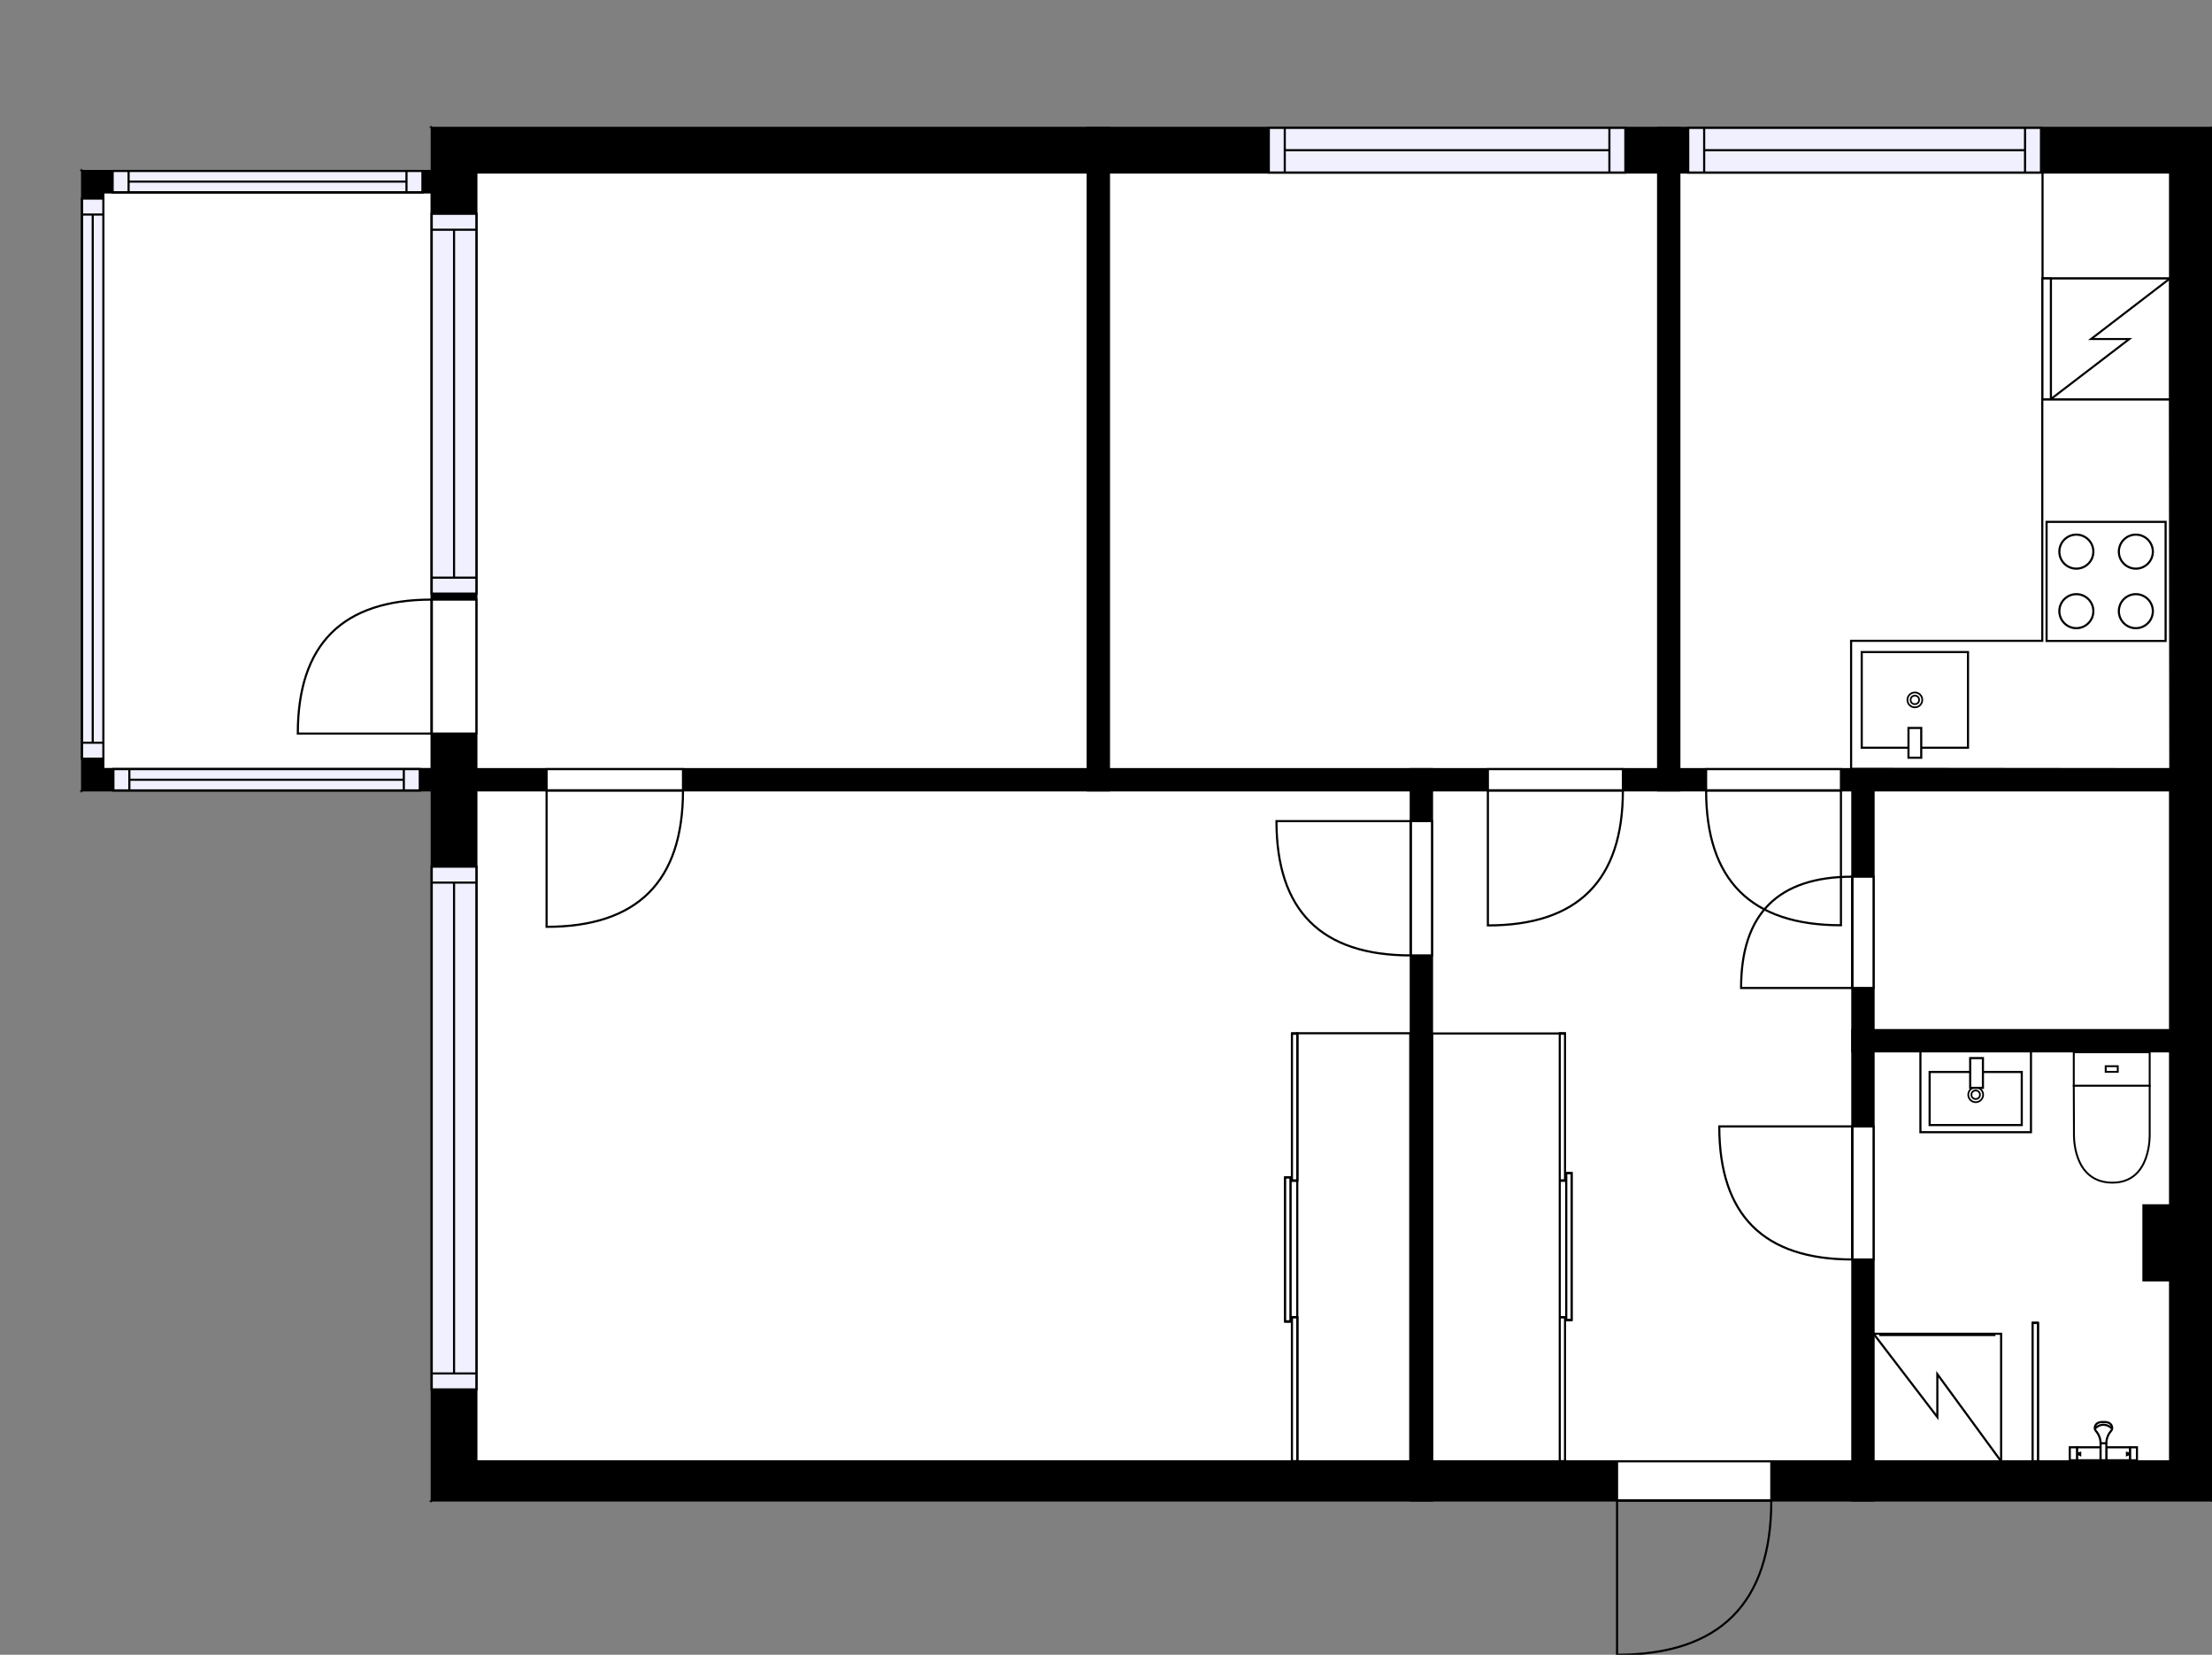 <?xml version="1.0" encoding="utf-8"?>
<svg height="778.37" id="temp" version="1.1" viewBox="0 0 1040.75 778.37" width="1040.75" xmlns="http://www.w3.org/2000/svg" xmlns:xlink="http://www.w3.org/1999/xlink"><rect x="0" y="0" width="1040.75" height="778.37" fill="#808080" stroke="none"/><defs/><g class="Model v1-1" id="Model"><g class="Floor"><g class="Floorplan Floor-1" id="Floor-1"><g class="Space LivingRoom" fill="#ffffff" id="62d5d266-a6d7-4fcc-b88c-04d90fc69a1a" stroke="#ffffff" style="fill-opacity: 1; stroke-opacity: 1; stroke-width: 1;"><polygon points="663.76,687.38 224.13,687.38 224.13,371.78 663.76,371.78 "/><g class="Dimension" transform="matrix(1,0,0,1,224.127,371.779)"><g class="Visual" style="display: none;" transform="matrix(1,0,0,1,0,0)"><g class="DimensionMark" fill="#000000" id="mark1" stroke="none" style="fill-opacity: 1; pointer-events: visible;" transform="matrix(1,0,0,1,219.817,0)"><polygon points="-5,5,0,0,5,5"/></g><g class="DimensionMark" fill="#000000" id="mark2" stroke="none" style="fill-opacity: 1; pointer-events: visible;" transform="matrix(1,0,0,1,439.634,157.798)"><polygon points="-5,-5,0,0,-5,5"/></g><g class="DimensionMark" fill="#000000" id="mark3" stroke="none" style="fill-opacity: 1; pointer-events: visible;" transform="matrix(1,0,0,1,219.817,315.596)"><polygon points="-5,-5,0,0,5,-5"/></g><g class="DimensionMark" fill="#000000" id="mark4" stroke="none" style="fill-opacity: 1; pointer-events: visible;" transform="matrix(1,0,0,1,0,157.798)"><polygon points="5,5,0,0,5,-5"/></g></g><g class="SpaceDimensionsLabel" style="display: block;" transform="matrix(1,0,0,1,173.656,175.412)"><g class="TextLabel NameLabel" id="NameLabel" style="display: block;"/><g class="TextLabel DimensionMeasureLabel" id="DimensionMeasureLabel" style="display: none;" transform="matrix(1,0,0,1,-82.922,40.344)"/></g></g></g><g class="Space Bedroom" fill="#ffffff" id="67e26cf0-0e05-4e89-a0be-123eab977254" stroke="#ffffff" style="fill-opacity: 1; stroke-opacity: 1; stroke-width: 1;"><polygon points="511.77,361.78 224.13,361.78 224.13,81.15 511.77,81.15 "/><g class="Dimension" transform="matrix(1,0,0,1,224.127,81.152)"><g class="Visual" style="display: none;" transform="matrix(1,0,0,1,0,0)"><g class="DimensionMark" fill="#000000" id="mark1" stroke="none" style="fill-opacity: 1; pointer-events: visible;" transform="matrix(1,0,0,1,143.822,0)"><polygon points="-5,5,0,0,5,5"/></g><g class="DimensionMark" fill="#000000" id="mark2" stroke="none" style="fill-opacity: 1; pointer-events: visible;" transform="matrix(1,0,0,1,287.645,140.314)"><polygon points="-5,-5,0,0,-5,5"/></g><g class="DimensionMark" fill="#000000" id="mark3" stroke="none" style="fill-opacity: 1; pointer-events: visible;" transform="matrix(1,0,0,1,143.822,280.627)"><polygon points="-5,-5,0,0,5,-5"/></g><g class="DimensionMark" fill="#000000" id="mark4" stroke="none" style="fill-opacity: 1; pointer-events: visible;" transform="matrix(1,0,0,1,0,140.314)"><polygon points="5,5,0,0,5,-5"/></g></g><g class="SpaceDimensionsLabel" style="display: block;" transform="matrix(1,0,0,1,115.654,151.272)"><g class="TextLabel NameLabel" id="NameLabel" style="display: block;"/><g class="TextLabel DimensionMeasureLabel" id="DimensionMeasureLabel" style="display: none;" transform="matrix(1,0,0,1,-61.023,40)"/></g></g></g><g class="Space Bedroom" fill="#ffffff" id="452d2c8f-68e5-42c3-b3c1-e4f54d322181" stroke="#ffffff" style="fill-opacity: 1; stroke-opacity: 1; stroke-width: 1;"><polygon points="780.14,361.78 521.77,361.78 521.77,81.15 780.14,81.15 "/><g class="Dimension" transform="matrix(1,0,0,1,521.771,81.152)"><g class="Visual" style="display: none;" transform="matrix(1,0,0,1,0,0)"><g class="DimensionMark" fill="#000000" id="mark1" stroke="none" style="fill-opacity: 1; pointer-events: visible;" transform="matrix(1,0,0,1,129.182,0)"><polygon points="-5,5,0,0,5,5"/></g><g class="DimensionMark" fill="#000000" id="mark2" stroke="none" style="fill-opacity: 1; pointer-events: visible;" transform="matrix(1,0,0,1,258.364,140.314)"><polygon points="-5,-5,0,0,-5,5"/></g><g class="DimensionMark" fill="#000000" id="mark3" stroke="none" style="fill-opacity: 1; pointer-events: visible;" transform="matrix(1,0,0,1,129.182,280.627)"><polygon points="-5,-5,0,0,5,-5"/></g><g class="DimensionMark" fill="#000000" id="mark4" stroke="none" style="fill-opacity: 1; pointer-events: visible;" transform="matrix(1,0,0,1,0,140.314)"><polygon points="5,5,0,0,5,-5"/></g></g><g class="SpaceDimensionsLabel" style="display: block;" transform="matrix(1,0,0,1,107.515,151.659)"><g class="TextLabel NameLabel" id="NameLabel" style="display: block;"/><g class="TextLabel DimensionMeasureLabel" id="DimensionMeasureLabel" style="display: none;" transform="matrix(1,0,0,1,-61.023,40.156)"/></g></g></g><g class="Space Entry Lobby" fill="#ffffff" id="9363d4f5-ea29-4d7e-9495-f35ebf993f8b" stroke="#ffffff" style="fill-opacity: 1; stroke-opacity: 1; stroke-width: 1;"><polygon points="871.52,687.38 673.76,687.38 673.76,371.78 871.52,371.78 "/><g class="Dimension" transform="matrix(1,0,0,1,673.76,371.779)"><g class="Visual" style="display: none;" transform="matrix(1,0,0,1,0,0)"><g class="DimensionMark" fill="#000000" id="mark1" stroke="none" style="fill-opacity: 1; pointer-events: visible;" transform="matrix(1,0,0,1,98.882,0)"><polygon points="-5,5,0,0,5,5"/></g><g class="DimensionMark" fill="#000000" id="mark2" stroke="none" style="fill-opacity: 1; pointer-events: visible;" transform="matrix(1,0,0,1,197.764,157.798)"><polygon points="-5,-5,0,0,-5,5"/></g><g class="DimensionMark" fill="#000000" id="mark3" stroke="none" style="fill-opacity: 1; pointer-events: visible;" transform="matrix(1,0,0,1,98.882,315.596)"><polygon points="-5,-5,0,0,5,-5"/></g><g class="DimensionMark" fill="#000000" id="mark4" stroke="none" style="fill-opacity: 1; pointer-events: visible;" transform="matrix(1,0,0,1,0,157.798)"><polygon points="5,5,0,0,5,-5"/></g></g><g class="SpaceDimensionsLabel" style="display: block;" transform="matrix(1,0,0,1,77.65,175.177)"><g class="TextLabel NameLabel" id="NameLabel" style="display: block;"/><g class="TextLabel DimensionMeasureLabel" id="DimensionMeasureLabel" style="display: none;" transform="matrix(1,0,0,1,-76.914,40.266)"/></g></g></g><g class="Space Kitchen" fill="#ffffff" id="a75e6f1e-c2c9-456b-b31e-70ba246baa9e" stroke="#ffffff" style="fill-opacity: 1; stroke-opacity: 1; stroke-width: 1;"><polygon points="1021.02,81.15 1021.02,361.78 790.14,361.78 790.14,81.15 "/><g class="Dimension" transform="matrix(1,0,0,1,790.135,81.152)"><g class="Visual" style="display: none;" transform="matrix(1,0,0,1,0,0)"><g class="DimensionMark" fill="#000000" id="mark1" stroke="none" style="fill-opacity: 1; pointer-events: visible;" transform="matrix(1,0,0,1,115.441,0)"><polygon points="-5,5,0,0,5,5"/></g><g class="DimensionMark" fill="#000000" id="mark2" stroke="none" style="fill-opacity: 1; pointer-events: visible;" transform="matrix(1,0,0,1,230.882,140.314)"><polygon points="-5,-5,0,0,-5,5"/></g><g class="DimensionMark" fill="#000000" id="mark3" stroke="none" style="fill-opacity: 1; pointer-events: visible;" transform="matrix(1,0,0,1,115.441,280.627)"><polygon points="-5,-5,0,0,5,-5"/></g><g class="DimensionMark" fill="#000000" id="mark4" stroke="none" style="fill-opacity: 1; pointer-events: visible;" transform="matrix(1,0,0,1,0,140.314)"><polygon points="5,5,0,0,5,-5"/></g></g><g class="SpaceDimensionsLabel" style="display: block;" transform="matrix(1,0,0,1,15.159,121.001)"><g class="TextLabel NameLabel" id="NameLabel" style="display: block;"/><g class="TextLabel DimensionMeasureLabel" id="DimensionMeasureLabel" style="display: none;" transform="matrix(1,0,0,1,-18.258,40)"/></g></g></g><g class="Space Outdoor Balcony" fill="#ffffff" id="cc5bcf6d-1977-481e-b059-05b40d194541" stroke="#000000" style="fill-opacity: 1; stroke-opacity: 1; stroke-width: 1;"><polygon points="203.13,361.78 48.63,361.78 48.63,90.42 203.13,90.42 "/><g class="Dimension" transform="matrix(1,0,0,1,48.628,90.419)"><g class="Visual" style="display: none;" transform="matrix(1,0,0,1,0,0)"><g class="DimensionMark" fill="#000000" id="mark1" stroke="none" style="fill-opacity: 1; pointer-events: visible;" transform="matrix(1,0,0,1,77.249,0)"><polygon points="-5,5,0,0,5,5"/></g><g class="DimensionMark" fill="#000000" id="mark2" stroke="none" style="fill-opacity: 1; pointer-events: visible;" transform="matrix(1,0,0,1,154.498,135.68)"><polygon points="-5,-5,0,0,-5,5"/></g><g class="DimensionMark" fill="#000000" id="mark3" stroke="none" style="fill-opacity: 1; pointer-events: visible;" transform="matrix(1,0,0,1,77.249,271.36)"><polygon points="-5,-5,0,0,5,-5"/></g><g class="DimensionMark" fill="#000000" id="mark4" stroke="none" style="fill-opacity: 1; pointer-events: visible;" transform="matrix(1,0,0,1,0,135.68)"><polygon points="5,5,0,0,5,-5"/></g></g><g class="SpaceDimensionsLabel" style="display: block;" transform="matrix(1,0,0,1,0.32,110.138)"><g class="TextLabel NameLabel" id="NameLabel" style="display: block;"/><g class="TextLabel DimensionMeasureLabel" id="DimensionMeasureLabel" style="display: none;" transform="matrix(1,0,0,1,-21.547,40.094)"/></g></g></g><g class="Space Bath" fill="#ffffff" id="a0da6ad2-e09f-4817-a7e9-34dfc1479839" stroke="#ffffff" style="fill-opacity: 1; stroke-opacity: 1; stroke-width: 1;"><polygon points="1021.02,566.96 1008.49,566.96 1008.49,602.26 1021.02,602.26 1021.02,687.38 881.52,687.38 881.52,494.54 1021.02,494.54 "/><g class="Dimension" transform="matrix(1,0,0,1,881.525,494.537)"><g class="Visual" style="display: none;" transform="matrix(1,0,0,1,0,0)"><g class="DimensionMark" fill="#000000" id="mark1" stroke="none" style="fill-opacity: 1; pointer-events: visible;" transform="matrix(1,0,0,1,69.746,0)"><polygon points="-5,5,0,0,5,5"/></g><g class="DimensionMark" fill="#000000" id="mark2" stroke="none" style="fill-opacity: 1; pointer-events: visible;" transform="matrix(1,0,0,1,139.493,107.727)"><polygon points="-5,-5,0,0,-5,5"/></g><g class="DimensionMark" fill="#000000" id="mark3" stroke="none" style="fill-opacity: 1; pointer-events: visible;" transform="matrix(1,0,0,1,69.746,192.838)"><polygon points="-5,-5,0,0,5,-5"/></g><g class="DimensionMark" fill="#000000" id="mark4" stroke="none" style="fill-opacity: 1; pointer-events: visible;" transform="matrix(1,0,0,1,0,107.727)"><polygon points="5,5,0,0,5,-5"/></g></g><g class="SpaceDimensionsLabel" style="display: block;" transform="matrix(1,0,0,1,28.7,103.228)"><g class="TextLabel NameLabel" id="NameLabel" style="display: block;"/><g class="TextLabel DimensionMeasureLabel" id="DimensionMeasureLabel" style="display: none;" transform="matrix(1,0,0,1,-53.555,40.297)"/></g></g></g><g class="Space Closet WalkIn" fill="#ffffff" id="a0e199ac-fc67-4bfb-8fb6-58cda8939755" stroke="#ffffff" style="fill-opacity: 1; stroke-opacity: 1; stroke-width: 1;"><polygon points="1021.02,484.54 881.52,484.54 881.52,371.78 1021.02,371.78 "/><g class="Dimension" transform="matrix(1,0,0,1,881.525,371.779)"><g class="Visual" style="display: none;" transform="matrix(1,0,0,1,0,0)"><g class="DimensionMark" fill="#000000" id="mark1" stroke="none" style="fill-opacity: 1; pointer-events: visible;" transform="matrix(1,0,0,1,69.746,0)"><polygon points="-5,5,0,0,5,5"/></g><g class="DimensionMark" fill="#000000" id="mark2" stroke="none" style="fill-opacity: 1; pointer-events: visible;" transform="matrix(1,0,0,1,139.493,56.379)"><polygon points="-5,-5,0,0,-5,5"/></g><g class="DimensionMark" fill="#000000" id="mark3" stroke="none" style="fill-opacity: 1; pointer-events: visible;" transform="matrix(1,0,0,1,69.746,112.758)"><polygon points="-5,-5,0,0,5,-5"/></g><g class="DimensionMark" fill="#000000" id="mark4" stroke="none" style="fill-opacity: 1; pointer-events: visible;" transform="matrix(1,0,0,1,0,56.379)"><polygon points="5,5,0,0,5,-5"/></g></g><g class="SpaceDimensionsLabel" style="display: block;" transform="matrix(1,0,0,1,46.416,71.71)"><g class="TextLabel NameLabel" id="NameLabel" style="display: block;"/><g class="TextLabel DimensionMeasureLabel" id="DimensionMeasureLabel" style="display: none;" transform="matrix(1,0,0,1,-63.648,40.25)"/></g></g></g><g class="Wall External" fill="#000000" id="Wall" stroke="#000000" style="fill-opacity: 1; stroke-opacity: 1; stroke-width: 1;"><polygon points="1040.75,60.15 203.13,60.15 224.13,81.15 1021.02,81.15 "/><g class="Window Regular" fill="#f0f0ff" id="Window" stroke="#000000" style="fill-opacity: 1; stroke-width: 1; stroke-opacity: 1;"><polygon points="764.72,60.15 596.98,60.15 596.98,81.15 764.72,81.15 "/><g class="Glass" id="Glass"><polygon points="764.72,60.15 596.98,60.15 596.98,81.15 764.72,81.15 "/></g><g class="Panel" id="Panel"><line x1="757.224" x2="604.482" y1="70.652" y2="70.652"/><line x1="757.224" x2="757.224" y1="60.152" y2="81.152"/><line x1="604.482" x2="604.482" y1="60.152" y2="81.152"/></g></g><g class="Window Regular" fill="#f0f0ff" id="Window" stroke="#000000" style="fill-opacity: 1; stroke-width: 1; stroke-opacity: 1;"><polygon points="960.28,60.15 794.31,60.15 794.31,81.15 960.28,81.15 "/><g class="Glass" id="Glass"><polygon points="960.28,60.15 794.31,60.15 794.31,81.15 960.28,81.15 "/></g><g class="Panel" id="Panel"><line x1="952.783" x2="801.814" y1="70.652" y2="70.652"/><line x1="952.783" x2="952.783" y1="60.152" y2="81.152"/><line x1="801.814" x2="801.814" y1="60.152" y2="81.152"/></g></g></g><g class="Wall External" fill="#000000" id="Wall" stroke="#000000" style="fill-opacity: 1; stroke-opacity: 1; stroke-width: 1;"><polygon points="203.13,60.15 203.13,705.80 224.13,687.38 224.13,81.15 "/><g class="Window Regular" fill="#f0f0ff" id="Window" stroke="#000000" style="fill-opacity: 1; stroke-width: 1; stroke-opacity: 1;"><polygon points="203.13,407.66 203.13,653.55 224.13,653.55 224.13,407.66 "/><g class="Glass" id="Glass"><polygon points="203.13,407.66 203.13,653.55 224.13,653.55 224.13,407.66 "/></g><g class="Panel" id="Panel"><line x1="213.627" x2="213.627" y1="415.159" y2="646.045"/><line x1="203.127" x2="224.127" y1="415.159" y2="415.159"/><line x1="203.127" x2="224.127" y1="646.045" y2="646.045"/></g></g><g class="Door Swing Beside" fill="#ffffff" id="Door" stroke="#000000" style="fill-opacity: 1; stroke-width: 1; stroke-opacity: 1;"><polygon points="203.13,282.04 203.13,345.05 224.13,345.05 224.13,282.04 "/><g class="Panel Left Negative" fill="none" id="Panel" style=""><g class="PanelArea" fill="none" id="PanelArea" stroke="none" style=""><polygon points="203.13,282.04 203.13,345.05 224.13,345.05 224.13,282.04 "/></g><path d="M203.13,282.04 q-63.01,0.00 -63.01,63.01 l63.01,0.00Z"/></g></g><g class="Window Regular" fill="#f0f0ff" id="Window" stroke="#000000" style="fill-opacity: 1; stroke-width: 1; stroke-opacity: 1;"><polygon points="203.13,100.56 203.13,279.22 224.13,279.22 224.13,100.56 "/><g class="Glass" id="Glass"><polygon points="203.13,100.56 203.13,279.22 224.13,279.22 224.13,100.56 "/></g><g class="Panel" id="Panel"><line x1="213.627" x2="213.627" y1="108.06" y2="271.723"/><line x1="203.127" x2="224.127" y1="108.06" y2="108.06"/><line x1="203.127" x2="224.127" y1="271.723" y2="271.723"/></g></g></g><g class="Wall External" fill="#000000" id="Wall" stroke="#000000" style="fill-opacity: 1; stroke-opacity: 1; stroke-width: 1;"><polygon points="203.13,705.80 1040.75,705.80 1021.02,687.38 224.13,687.38 "/><g class="Door Swing Beside" fill="#ffffff" id="Door" stroke="#000000" style="fill-opacity: 1; stroke-width: 1; stroke-opacity: 1;"><polygon points="760.83,705.80 833.40,705.80 833.40,687.38 760.83,687.38 "/><g class="Panel Right Negative" fill="none" id="Panel" style=""><g class="PanelArea" fill="none" id="PanelArea" stroke="none" style=""><polygon points="760.83,705.80 833.40,705.80 833.40,687.38 760.83,687.38 "/></g><path d="M833.40,705.80 q0.00,72.57 -72.57,72.57 l0.00,-72.57Z"/></g></g></g><g class="Wall External" fill="#000000" id="Wall" stroke="#000000" style="fill-opacity: 1; stroke-opacity: 1; stroke-width: 1;"><polygon points="1040.75,705.80 1040.75,60.15 1021.02,81.15 1021.02,687.38 "/></g><g class="Wall" fill="#000000" id="Wall" stroke="#000000" style="fill-opacity: 1; stroke-opacity: 1; stroke-width: 1;"><polygon points="203.13,371.78 1040.75,371.78 1040.75,361.78 203.13,361.78 "/><g class="Door Swing Beside" fill="#ffffff" id="Door" stroke="#000000" style="fill-opacity: 1; stroke-width: 1; stroke-opacity: 1;"><polygon points="802.73,371.78 866.17,371.78 866.17,361.78 802.73,361.78 "/><g class="Panel Left Negative" fill="none" id="Panel" style=""><g class="PanelArea" fill="none" id="PanelArea" stroke="none" style=""><polygon points="802.73,371.78 866.17,371.78 866.17,361.78 802.73,361.78 "/></g><path d="M802.73,371.78 q0.00,63.44 63.44,63.44 l0.00,-63.44Z"/></g></g><g class="Door Swing Beside" fill="#ffffff" id="Door" stroke="#000000" style="fill-opacity: 1; stroke-width: 1; stroke-opacity: 1;"><polygon points="700.05,371.78 763.57,371.78 763.57,361.78 700.05,361.78 "/><g class="Panel Right Negative" fill="none" id="Panel" style=""><g class="PanelArea" fill="none" id="PanelArea" stroke="none" style=""><polygon points="700.05,371.78 763.57,371.78 763.57,361.78 700.05,361.78 "/></g><path d="M763.57,371.78 q0.00,63.52 -63.52,63.52 l0.00,-63.52Z"/></g></g><g class="Door Swing Beside" fill="#ffffff" id="Door" stroke="#000000" style="fill-opacity: 1; stroke-width: 1; stroke-opacity: 1;"><polygon points="257.17,371.78 321.35,371.78 321.35,361.78 257.17,361.78 "/><g class="Panel Right Negative" fill="none" id="Panel" style=""><g class="PanelArea" fill="none" id="PanelArea" stroke="none" style=""><polygon points="257.17,371.78 321.35,371.78 321.35,361.78 257.17,361.78 "/></g><path d="M321.35,371.78 q0.00,64.18 -64.18,64.18 l0.00,-64.18Z"/></g></g></g><g class="Wall" fill="#000000" id="Wall" stroke="#000000" style="fill-opacity: 1; stroke-opacity: 1; stroke-width: 1;"><polygon points="673.76,705.80 673.76,361.78 663.76,361.78 663.76,705.80 "/><g class="Door Swing Beside" fill="#ffffff" id="Door" stroke="#000000" style="fill-opacity: 1; stroke-width: 1; stroke-opacity: 1;"><polygon points="673.76,449.41 673.76,386.22 663.76,386.22 663.76,449.41 "/><g class="Panel Right Positive" fill="none" id="Panel" style=""><g class="PanelArea" fill="none" id="PanelArea" stroke="none" style=""><polygon points="673.76,449.41 673.76,386.22 663.76,386.22 663.76,449.41 "/></g><path d="M663.76,449.41 q-63.18,0.00 -63.18,-63.18 l63.18,0.00Z"/></g></g></g><g class="Wall" fill="#000000" id="Wall" stroke="#000000" style="fill-opacity: 1; stroke-opacity: 1; stroke-width: 1;"><polygon points="881.52,705.80 881.52,361.78 871.52,361.78 871.52,705.80 "/><g class="Door Swing Beside" fill="#ffffff" id="Door" stroke="#000000" style="fill-opacity: 1; stroke-width: 1; stroke-opacity: 1;"><polygon points="881.52,592.43 881.52,529.84 871.52,529.84 871.52,592.43 "/><g class="Panel Right Positive" fill="none" id="Panel" style=""><g class="PanelArea" fill="none" id="PanelArea" stroke="none" style=""><polygon points="881.52,592.43 881.52,529.84 871.52,529.84 871.52,592.43 "/></g><path d="M871.52,592.43 q-62.60,0.00 -62.60,-62.60 l62.60,0.00Z"/></g></g><g class="Door Swing Beside" fill="#ffffff" id="Door" stroke="#000000" style="fill-opacity: 1; stroke-width: 1; stroke-opacity: 1;"><polygon points="881.52,464.72 881.52,412.38 871.52,412.38 871.52,464.72 "/><g class="Panel Left Positive" fill="none" id="Panel" style=""><g class="PanelArea" fill="none" id="PanelArea" stroke="none" style=""><polygon points="881.52,464.72 881.52,412.38 871.52,412.38 871.52,464.72 "/></g><path d="M871.52,412.38 q-52.34,0.00 -52.34,52.34 l52.34,0.00Z"/></g></g></g><g class="Wall" fill="#000000" id="Wall" stroke="#000000" style="fill-opacity: 1; stroke-opacity: 1; stroke-width: 1;"><polygon points="871.52,494.54 1040.75,494.54 1040.75,484.54 871.52,484.54 "/></g><g class="Wall" fill="#000000" id="Wall" stroke="#000000" style="fill-opacity: 1; stroke-opacity: 1; stroke-width: 1;"><polygon points="1021.02,566.96 1021.02,602.26 1008.49,602.26 1008.49,566.96 "/></g><g class="Wall" fill="#000000" id="Wall" stroke="#000000" style="fill-opacity: 1; stroke-opacity: 1; stroke-width: 1;"><polygon points="790.14,371.78 790.14,60.15 780.14,60.15 780.14,371.78 "/></g><g class="Wall " fill="#000000" id="Wall" stroke="#000000" style="fill-opacity: 1; stroke-opacity: 1; stroke-width: 1;"><polygon points="521.77,371.78 521.77,60.15 511.77,60.15 511.77,371.78 "/></g><g class="Wall" fill="#000000" id="Wall" stroke="#000000" style="fill-opacity: 1; stroke-opacity: 1; stroke-width: 1;"><polygon points="203.13,361.78 48.63,361.78 38.63,371.78 203.13,371.78 "/><g class="Window Regular" fill="#f0f0ff" id="Window" stroke="#000000" style="fill-opacity: 1; stroke-width: 1; stroke-opacity: 1;"><polygon points="197.50,361.78 53.36,361.78 53.36,371.78 197.50,371.78 "/><g class="Glass" id="Glass"><polygon points="197.50,361.78 53.36,361.78 53.36,371.78 197.50,371.78 "/></g><g class="Panel" id="Panel"><line x1="189.998" x2="60.86" y1="366.779" y2="366.779"/><line x1="189.998" x2="189.998" y1="361.779" y2="371.779"/><line x1="60.86" x2="60.86" y1="361.779" y2="371.779"/></g></g></g><g class="Wall" fill="#000000" id="Wall" stroke="#000000" style="fill-opacity: 1; stroke-opacity: 1; stroke-width: 1;"><polygon points="48.63,361.78 48.63,90.42 38.63,80.42 38.63,371.78 "/><g class="Window Regular" fill="#f0f0ff" id="Window" stroke="#000000" style="fill-opacity: 1; stroke-width: 1; stroke-opacity: 1;"><polygon points="48.63,356.86 48.63,93.41 38.63,93.41 38.63,356.86 "/><g class="Glass" id="Glass"><polygon points="48.63,356.86 48.63,93.41 38.63,93.41 38.63,356.86 "/></g><g class="Panel" id="Panel"><line x1="43.628" x2="43.628" y1="349.362" y2="100.912"/><line x1="48.628" x2="38.628" y1="349.362" y2="349.362"/><line x1="48.628" x2="38.628" y1="100.912" y2="100.912"/></g></g></g><g class="Wall" fill="#000000" id="Wall" stroke="#000000" style="fill-opacity: 1; stroke-opacity: 1; stroke-width: 1;"><polygon points="48.63,90.42 203.13,90.42 203.13,80.42 38.63,80.42 "/><g class="Window Regular" fill="#f0f0ff" id="Window" stroke="#000000" style="fill-opacity: 1; stroke-width: 1; stroke-opacity: 1;"><polygon points="53.00,90.42 198.75,90.42 198.75,80.42 53.00,80.42 "/><g class="Glass" id="Glass"><polygon points="53.00,90.42 198.75,90.42 198.75,80.42 53.00,80.42 "/></g><g class="Panel" id="Panel"><line x1="60.503" x2="191.249" y1="85.419" y2="85.419"/><line x1="60.503" x2="60.503" y1="90.419" y2="80.419"/><line x1="191.249" x2="191.249" y1="90.419" y2="80.419"/></g></g></g><g class="FixedFurniture ShowerScreen" fill="#ffffff" stroke="#000000" style="fill-opacity: 1; stroke-opacity: 1;" transform="matrix(1,0,0,1.152,733.854,486.158)">
<g class="BoundaryPolygon">
<polygon points="0,0 2.5,0 2.5,60 0,60"/>
</g>
<g class="InnerPolygon" stroke-linejoin="round">
<rect height="60" width="2.5"/>
</g>
<desc>Width:2.5 Height:180 Depth:60 Elevation:135</desc>
</g><g class="FixedFurniture ShowerScreen" fill="#ffffff" stroke="#000000" style="fill-opacity: 1; stroke-opacity: 1;" transform="matrix(1,0,0,1.129,733.854,619.617)">
<g class="BoundaryPolygon">
<polygon points="0,0 2.5,0 2.5,60 0,60"/>
</g>
<g class="InnerPolygon" stroke-linejoin="round">
<rect height="60" width="2.5"/>
</g>
<desc>Width:2.5 Height:180 Depth:60 Elevation:135</desc>
</g><g class="FixedFurniture ShowerScreen" fill="#ffffff" stroke="#000000" style="fill-opacity: 1; stroke-opacity: 1;" transform="matrix(1,0,0,1.152,736.929,551.786)">
<g class="BoundaryPolygon">
<polygon points="0,0 2.5,0 2.5,60 0,60"/>
</g>
<g class="InnerPolygon" stroke-linejoin="round">
<rect height="60" width="2.5"/>
</g>
<desc>Width:2.5 Height:180 Depth:60 Elevation:135</desc>
</g><g class="FixedFurniture Closet" fill="#ffffff" stroke="#000000" style="fill-opacity: 1; stroke-opacity: 1;" transform="matrix(0,1,-1,0,663.526,486.015)">
<g class="BoundaryPolygon">
<polygon points="0.00,0.00 201.36,0.00 201.36,53.16 0.00,53.16 "/>
</g>
<g class="Direction" fill-opacity="0.9" style="display: none;">
<polygon fill="#444444" points="103.21,48.30 103.21,37.69 100.20,37.69 100.20,48.30 96.40,48.30 101.70,53.61 107.01,48.30 103.21,48.30 "/>
</g>
<g class="Name" fill-opacity="0.9" style="display: none;">

</g>
<desc>Width:120 Height:200 Depth:60 Elevation:0</desc>
</g><g class="FixedFurniture ShowerScreen" fill="#ffffff" stroke="#000000" style="fill-opacity: 1; stroke-opacity: 1;" transform="matrix(1,0,0,1.152,607.865,486.179)">
<g class="BoundaryPolygon">
<polygon points="0,0 2.5,0 2.5,60 0,60"/>
</g>
<g class="InnerPolygon" stroke-linejoin="round">
<rect height="60" width="2.5"/>
</g>
<desc>Width:2.5 Height:180 Depth:60 Elevation:135</desc>
</g><g class="FixedFurniture ShowerScreen" fill="#ffffff" stroke="#000000" style="fill-opacity: 1; stroke-opacity: 1;" transform="matrix(1,0,0,1.129,607.865,619.617)">
<g class="BoundaryPolygon">
<polygon points="0,0 2.5,0 2.5,60 0,60"/>
</g>
<g class="InnerPolygon" stroke-linejoin="round">
<rect height="60" width="2.5"/>
</g>
<desc>Width:2.5 Height:180 Depth:60 Elevation:135</desc>
</g><g class="FixedFurniture ShowerScreen" fill="#ffffff" stroke="#000000" style="fill-opacity: 1; stroke-opacity: 1;" transform="matrix(1,0,0,1.129,604.65,553.835)">
<g class="BoundaryPolygon">
<polygon points="0,0 2.5,0 2.5,60 0,60"/>
</g>
<g class="InnerPolygon" stroke-linejoin="round">
<rect height="60" width="2.5"/>
</g>
<desc>Width:2.5 Height:180 Depth:60 Elevation:135</desc>
</g><g class="FixedFurniture ShowerScreen" fill="#ffffff" stroke="#000000" style="fill-opacity: 1; stroke-opacity: 1;" transform="matrix(-1,0,0,-1.085,958.86,687.375)">
<g class="BoundaryPolygon">
<polygon points="0,0 2.5,0 2.5,60 0,60"/>
</g>
<g class="InnerPolygon" stroke-linejoin="round">
<rect height="60" width="2.5"/>
</g>
<desc>Width:2.5 Height:180 Depth:60 Elevation:135</desc>
</g><g class="FixedFurniture Shower" fill="#ffffff" stroke="#000000" style="fill-opacity: 1; stroke-opacity: 1;" transform="matrix(-1,0,0,-1,1005.937,687.375)">
<g class="BoundaryPolygon" fill="none" stroke="none">
<polygon points="0,0 32,0 32,19 0,19"/>
</g>
<g class="InnerPolygon">
<rect height="6.1" width="11.2" x="3.7" y="0.5"/>
<rect height="6.1" width="11.2" x="17.6" y="0.5"/>
<rect height="6.1" width="3.4" x="28.7" y="0.5"/>
<rect height="6.1" width="3.2" x="0.5" y="0.5"/>
<path d="M14.9,8.5c0,1.5-0.4,3.3-1.6,5    c-0.4,0.6-1,1.1-1.1,1.7c-0.2,1.1,0.3,2.8,2.5,3.2c0.5,0.1,1.3,0.1,1.6,0.1h-0.1c0.3,0,1.1,0,1.6-0.1c2.2-0.4,2.7-2.1,2.5-3.2    c-0.1-0.6-0.7-1.1-1.1-1.7c-1.2-1.7-1.6-3.5-1.6-5"/>
<path d="M12.2,15.3c0.1,0.2,1.6,1.9,4.2,1.9 c2.4-0.1,3.7-1.7,3.9-1.9"/>
<path d="M14.9,0.5h2.7v8c-0.9,0-1.8,0-2.7,0l0,0 C14.9,5.9,14.9,3.2,14.9,0.5z"/>
</g>
<g class="Indicator">
<path d="M3.7,3.6C5,3.1,5.2,3,5.2,3 c0,1.1,0,0,0,1.1C5.2,4.1,5.1,4.1,3.7,3.6"/>
<path d="M28.7,3.6 C27.4,3.1,27.2,3,27.2,3c0,1.1,0,0,0,1.1C27.2,4.1,27.3,4.1,28.7,3.6"/>
</g>
<desc>Width:32 Height:97 Depth:19 Elevation:135</desc>
</g><g class="FixedFurnitureSet" fill="#ffffff" id="FixedFurnitureSet" stroke="#000000" style="fill-opacity: 0.4; stroke-opacity: 0.4;" transform="matrix(1,0,0,1,903.563,494.537)"><g class="FixedFurniture BaseCabinet" fill="#ffffff" stroke="#000000" style="fill-opacity: 1; stroke-opacity: 1;" transform="matrix(1,0,0,1,0,0)">
<g class="BoundaryPolygon">
<polygon points="0.00,0.00 52.01,0.00 52.01,38.03 0.00,38.03 "/>
</g>
<g class="Direction" fill-opacity="0.9" style="display: none;">
<polygon fill="#444444" points="27.75,34.99 27.75,24.37 24.74,24.37 24.74,34.99 20.94,34.99 26.24,39.79 31.54,34.99 27.75,34.99 "/>
</g>
<g class="Name" fill-opacity="0.9" style="display: none;">

</g>
<desc>Width:60 Height:5 Depth:60 Elevation:105</desc>
</g><g class="FixedFurniture Sink" fill="#ffffff" stroke="#000000" style="fill-opacity: 1; stroke-opacity: 1;" transform="matrix(1,0,0,1,0,0)">
<g class="BoundaryPolygon" fill="none" stroke="none">
<polygon points="0.00,0.00 52.01,0.00 52.01,38.03 0.00,38.03 "/>
</g>
<g class="InnerPolygon">
<polygon points="4.33,9.70 47.68,9.70 47.68,34.67 4.33,34.67 "/>
</g>
<g class="OuterDrain" stroke-width="0.8">
<circle cx="26.006" cy="20.412" r="3.5"/>
</g>
<g class="InnerDrain" stroke-width="0.8">
<circle cx="26.006" cy="20.412" r="2"/>
</g>
<g class="Faucet">
<polygon points="23.41,3.17 29.41,3.17 29.41,17.17 23.41,17.17 "/>
</g>
<g class="Direction" fill-opacity="0.9" style="display: none;">
<polygon fill="#444444" points="27.75,34.99 27.75,24.37 24.74,24.37 24.74,34.99 20.94,34.99 26.24,39.79 31.54,34.99 27.75,34.99 "/>
</g>
<g class="Name" fill-opacity="0.9" style="display: none;">

</g>
<desc>Width:60 Height:90 Depth:60 Elevation:0</desc>
</g></g><g class="FixedFurniture Toilet" fill="#ffffff" stroke="#000000" style="fill-opacity: 1; stroke-opacity: 1;" transform="matrix(0.893,0,0,0.876,975.27,494.537)">
<g class="BoundaryPolygon" fill="none" stroke="none">
<polygon points="0,0 41,0 41,71 0,71"/>
</g>
<g class="InnerPolygon">
<rect height="17.98" width="39.989" x="0.502" y="0.5"/>
<path d="M40.491,44.237S41.619,70.5,20.907,70.5C-.523,70.5.6,44.237.6,44.237L.5,18.48H40.491Z"/>
<rect height="3.03" width="6.357" x="17.318" y="7.975"/>
</g>
<desc>Width:41 Height:85 Depth:71 Elevation:0</desc>
</g><g class="FixedFurniture Closet" fill="#ffffff" stroke="#000000" style="fill-opacity: 1; stroke-opacity: 1;" transform="matrix(0,1,-1,0,1021.018,81.152)">
<g class="BoundaryPolygon">
<polygon points="0.00,0.00 49.84,0.00 49.84,60.00 0.00,60.00 "/>
</g>
<g class="Direction" fill-opacity="0.9" style="display: none;">
<polygon fill="#444444" points="26.18,54.70 26.18,44.08 23.17,44.08 23.17,54.70 19.36,54.70 24.67,60.00 29.97,54.70 26.18,54.70 "/>
</g>
<g class="Name" fill-opacity="0.9" style="display: none;">

</g>
<desc>Width:60 Height:200 Depth:60 Elevation:0</desc>
</g><g class="FixedFurniture ElectricalAppliance Refrigerator" fill="#ffffff" stroke="#000000" style="fill-opacity: 1; stroke-opacity: 1;" transform="matrix(0,0.949,-1,0,1020.955,130.996)">
<g class="BoundaryPolygon">
<polygon points="0,0 60,0 60,60 0,60"/>
</g>
<g class="electricitySign" fill="none">
<path d="M0,0,30,37.1v-18L60,56.3"/>
</g>
<g class="Doors">
<rect height="4" width="60" y="56"/>
</g>
<g class="Direction" fill-opacity="0.9" style="display: none;">
<polygon fill="#444444" points="32.009 55.197 32.009 44.581 29 44.581 29 55.197 25.197 55.197 30.5 60 35.803 55.197 32.009 55.197"/>
</g>
<g class="Name" fill-opacity="0.9" style="display: none;">

</g>
<desc>Width:60 Height:170 Depth:60 Elevation:0</desc>
</g><g class="FixedFurniture BaseCabinet" fill="#ffffff" stroke="#000000" style="fill-opacity: 1; stroke-opacity: 1;" transform="matrix(1,0,0,1,1020.955,187.918)"><desc>Width:60 Height:90 Depth:60 Elevation:0</desc><g class="BoundaryPolygon"><polygon points="0.00,0.00 -60.06,0.00 -60.06,113.50 -150.01,113.50 -150.01,173.70 0.18,173.86 0.00,0.00 "/></g></g><g class="FixedFurniture ElectricalAppliance WashingMachine" fill="#ffffff" stroke="#000000" style="fill-opacity: 1; stroke-opacity: 1;" transform="matrix(-1,0,0,-1,941.525,687.375)">
<g class="BoundaryPolygon">
<polygon points="0,0 60,0 60,60 0,60"/>
</g>
<g class="electricitySign" fill="none">
<path d="M0,0,30,41V20.8L60,60"/>
</g>
<g class="Handle">
<path d="M2.7,59.4H57.3"/>
</g>
<g class="Direction" fill-opacity="0.9" style="display: none;">
<polygon fill="#444444" points="32.009 55.197 32.009 44.581 29 44.581 29 55.197 25.197 55.197 30.5 60 35.803 55.197 32.009 55.197"/>
</g>
<g class="Name" fill-opacity="0.9" style="display: none;">

</g>
<desc>Width:60 Height:90 Depth:60 Elevation:0</desc>
</g><g class="FixedFurniture Sink" fill="#ffffff" stroke="#000000" style="fill-opacity: 1; stroke-opacity: 1;" transform="matrix(-1,0,0,-1,930.945,361.418)">
<g class="BoundaryPolygon" fill="none" stroke="none">
<polygon points="0,0 60,0 60,60 0,60"/>
</g>
<g class="InnerPolygon">
<polygon points="5 9.7 55 9.7 55 54.7 5 54.7"/>
</g>
<g class="OuterDrain" stroke-width="0.8">
<circle cx="30" cy="32.2" r="3.5"/>
</g>
<g class="InnerDrain" stroke-width="0.8">
<circle cx="30" cy="32.2" r="2"/>
</g>
<g class="Faucet">
<polygon points="27 5 33 5 33 19 27 19"/>
</g>
<g class="Direction" fill-opacity="0.9" style="display: none;">
<polygon fill="#444444" points="32.009 55.197 32.009 44.581 29 44.581 29 55.197 25.197 55.197 30.5 60 35.803 55.197 32.009 55.197"/>
</g>
<g class="Name" fill-opacity="0.9" style="display: none;">

</g>
<desc>Width:60 Height:90 Depth:60 Elevation:0</desc>
</g><g class="FixedFurniture ElectricalAppliance IntegratedStove" fill="#ffffff" stroke="#000000" style="fill-opacity: 1; stroke-opacity: 1;" transform="matrix(0,1,-1,0,1020.925,243.483)">
<g class="BoundaryPolygon" fill="none" stroke="none">
<polygon points="0 0 60 0 60 60 0 60"/>
</g>
<g class="InnerPolygon">
<polygon points="2,2 58,2 58,58 2,58"/>
</g>
<g class="OuterCircle">
<circle cx="16" cy="16" r="8"/>
<circle cx="44" cy="16" r="8"/>
<circle cx="16" cy="44" r="8"/>
<circle cx="44" cy="44" r="8"/>
</g>
<g class="Direction" fill-opacity="0.9" style="display: none;">
<polygon fill="#444444" points="32.009 55.197 32.009 44.581 29 44.581 29 55.197 25.197 55.197 30.5 60 35.803 55.197 32.009 55.197"/>
</g>
<g class="Name" fill-opacity="0.9" style="display: none;">

</g>
<desc>Width:60 Height:90 Depth:30 Elevation:0</desc>
</g><g class="SelectionControls" fill="#0000ff" stroke="#0000ff" style="display: none;"><g class="rotateControl" style="display: none;"><circle cx="951.613" cy="380.192" r="5" style="stroke : none; fill-opacity: 0.5; cursor:crosshair"/></g><g class="ResizeNControl" style="display: none;"><circle cx="0" cy="0" r="5" style="stroke : none; fill-opacity: 0.5"/></g><g class="ResizeNEControl" style="display: none;"><circle cx="0" cy="0" r="5" style="stroke : none; fill-opacity: 0.5"/></g><g class="ResizeEControl" style="display: none;"><circle cx="0" cy="0" r="5" style="stroke : none; fill-opacity: 0.5"/></g><g class="ResizeSEControl" style="display: none;"><circle cx="0" cy="0" r="5" style="stroke : none; fill-opacity: 0.5"/></g><g class="ResizeSControl" style="display: none;"><circle cx="0" cy="0" r="5" style="stroke : none; fill-opacity: 0.5"/></g><g class="ResizeSWControl" style="display: none;"><circle cx="0" cy="0" r="5" style="stroke : none; fill-opacity: 0.5"/></g><g class="ResizeWControl" style="display: none;"><circle cx="0" cy="0" r="5" style="stroke : none; fill-opacity: 0.5"/></g><g class="ResizeNWControl" style="display: none;"><circle cx="0" cy="0" r="5" style="stroke : none; fill-opacity: 0.5"/></g><g class="removeControl" style="display: none;"><polygon points="927.94,410.19 975.28,410.19 975.28,450.46 927.94,450.46 " style="stroke : none; fill-opacity: 0.1"/></g><g class="copyPasteControl" style="display: none;"><polygon style="stroke : none; fill-opacity: 0.1"/></g><g class="translateControl" style="display: none;"><polygon points="927.94,410.19 975.28,410.19 975.28,450.46 927.94,450.46 " style="stroke : none; fill-opacity: 0.1; cursor:move"/></g></g><g class="SelectionControls" fill="#0000ff" stroke="#0000ff" style="display: none;"><polygon fill="none" points="881.52,371.78 1021.02,371.78 1021.02,484.54 881.52,484.54 " stroke="#0000ff" style=""/><g class="rotateControl" style="display: none;"><circle cx="951.271" cy="341.779" r="5" style="stroke : none; fill-opacity: 0.5; cursor:crosshair"/></g><g class="ResizeNControl" style="display: none;"><circle cx="0" cy="0" r="5" style="stroke : none; fill-opacity: 0.5"/></g><g class="ResizeNEControl" style="display: none;"><circle cx="0" cy="0" r="5" style="stroke : none; fill-opacity: 0.5"/></g><g class="ResizeEControl" style="display: none;"><circle cx="0" cy="0" r="5" style="stroke : none; fill-opacity: 0.5"/></g><g class="ResizeSEControl" style="display: none;"><circle cx="0" cy="0" r="5" style="stroke : none; fill-opacity: 0.5"/></g><g class="ResizeSControl" style="display: none;"><circle cx="0" cy="0" r="5" style="stroke : none; fill-opacity: 0.5"/></g><g class="ResizeSWControl" style="display: none;"><circle cx="0" cy="0" r="5" style="stroke : none; fill-opacity: 0.5"/></g><g class="ResizeWControl" style="display: none;"><circle cx="0" cy="0" r="5" style="stroke : none; fill-opacity: 0.5"/></g><g class="ResizeNWControl" style="display: none;"><circle cx="0" cy="0" r="5" style="stroke : none; fill-opacity: 0.5"/></g><g class="removeControl" style="display: none;"><polygon style="stroke : none; fill-opacity: 0.1"/></g><g class="copyPasteControl" style="display: none;"><polygon style="stroke : none; fill-opacity: 0.1"/></g><g class="translateControl" style="display: none;"><polygon style="stroke : none; fill-opacity: 0.1; cursor:move"/></g></g><g class="FixedFurniture Closet" fill="#ffffff" stroke="#000000" style="fill-opacity: 1; stroke-opacity: 1;" transform="matrix(0,-1,1,0,673.87,687.375)">
<g class="BoundaryPolygon">
<polygon points="0.00,0.00 201.24,0.00 201.24,60.00 0.00,60.00 "/>
</g>
<g class="Direction" fill-opacity="0.9" style="display: none;">
<polygon fill="#444444" points="103.15,54.52 103.15,43.90 100.14,43.90 100.14,54.52 96.34,54.52 101.64,59.82 106.94,54.52 103.15,54.52 "/>
</g>
<g class="Name" fill-opacity="0.9" style="display: none;">

</g>
<desc>Width:120 Height:200 Depth:60 Elevation:0</desc>
</g></g></g></g></svg>
